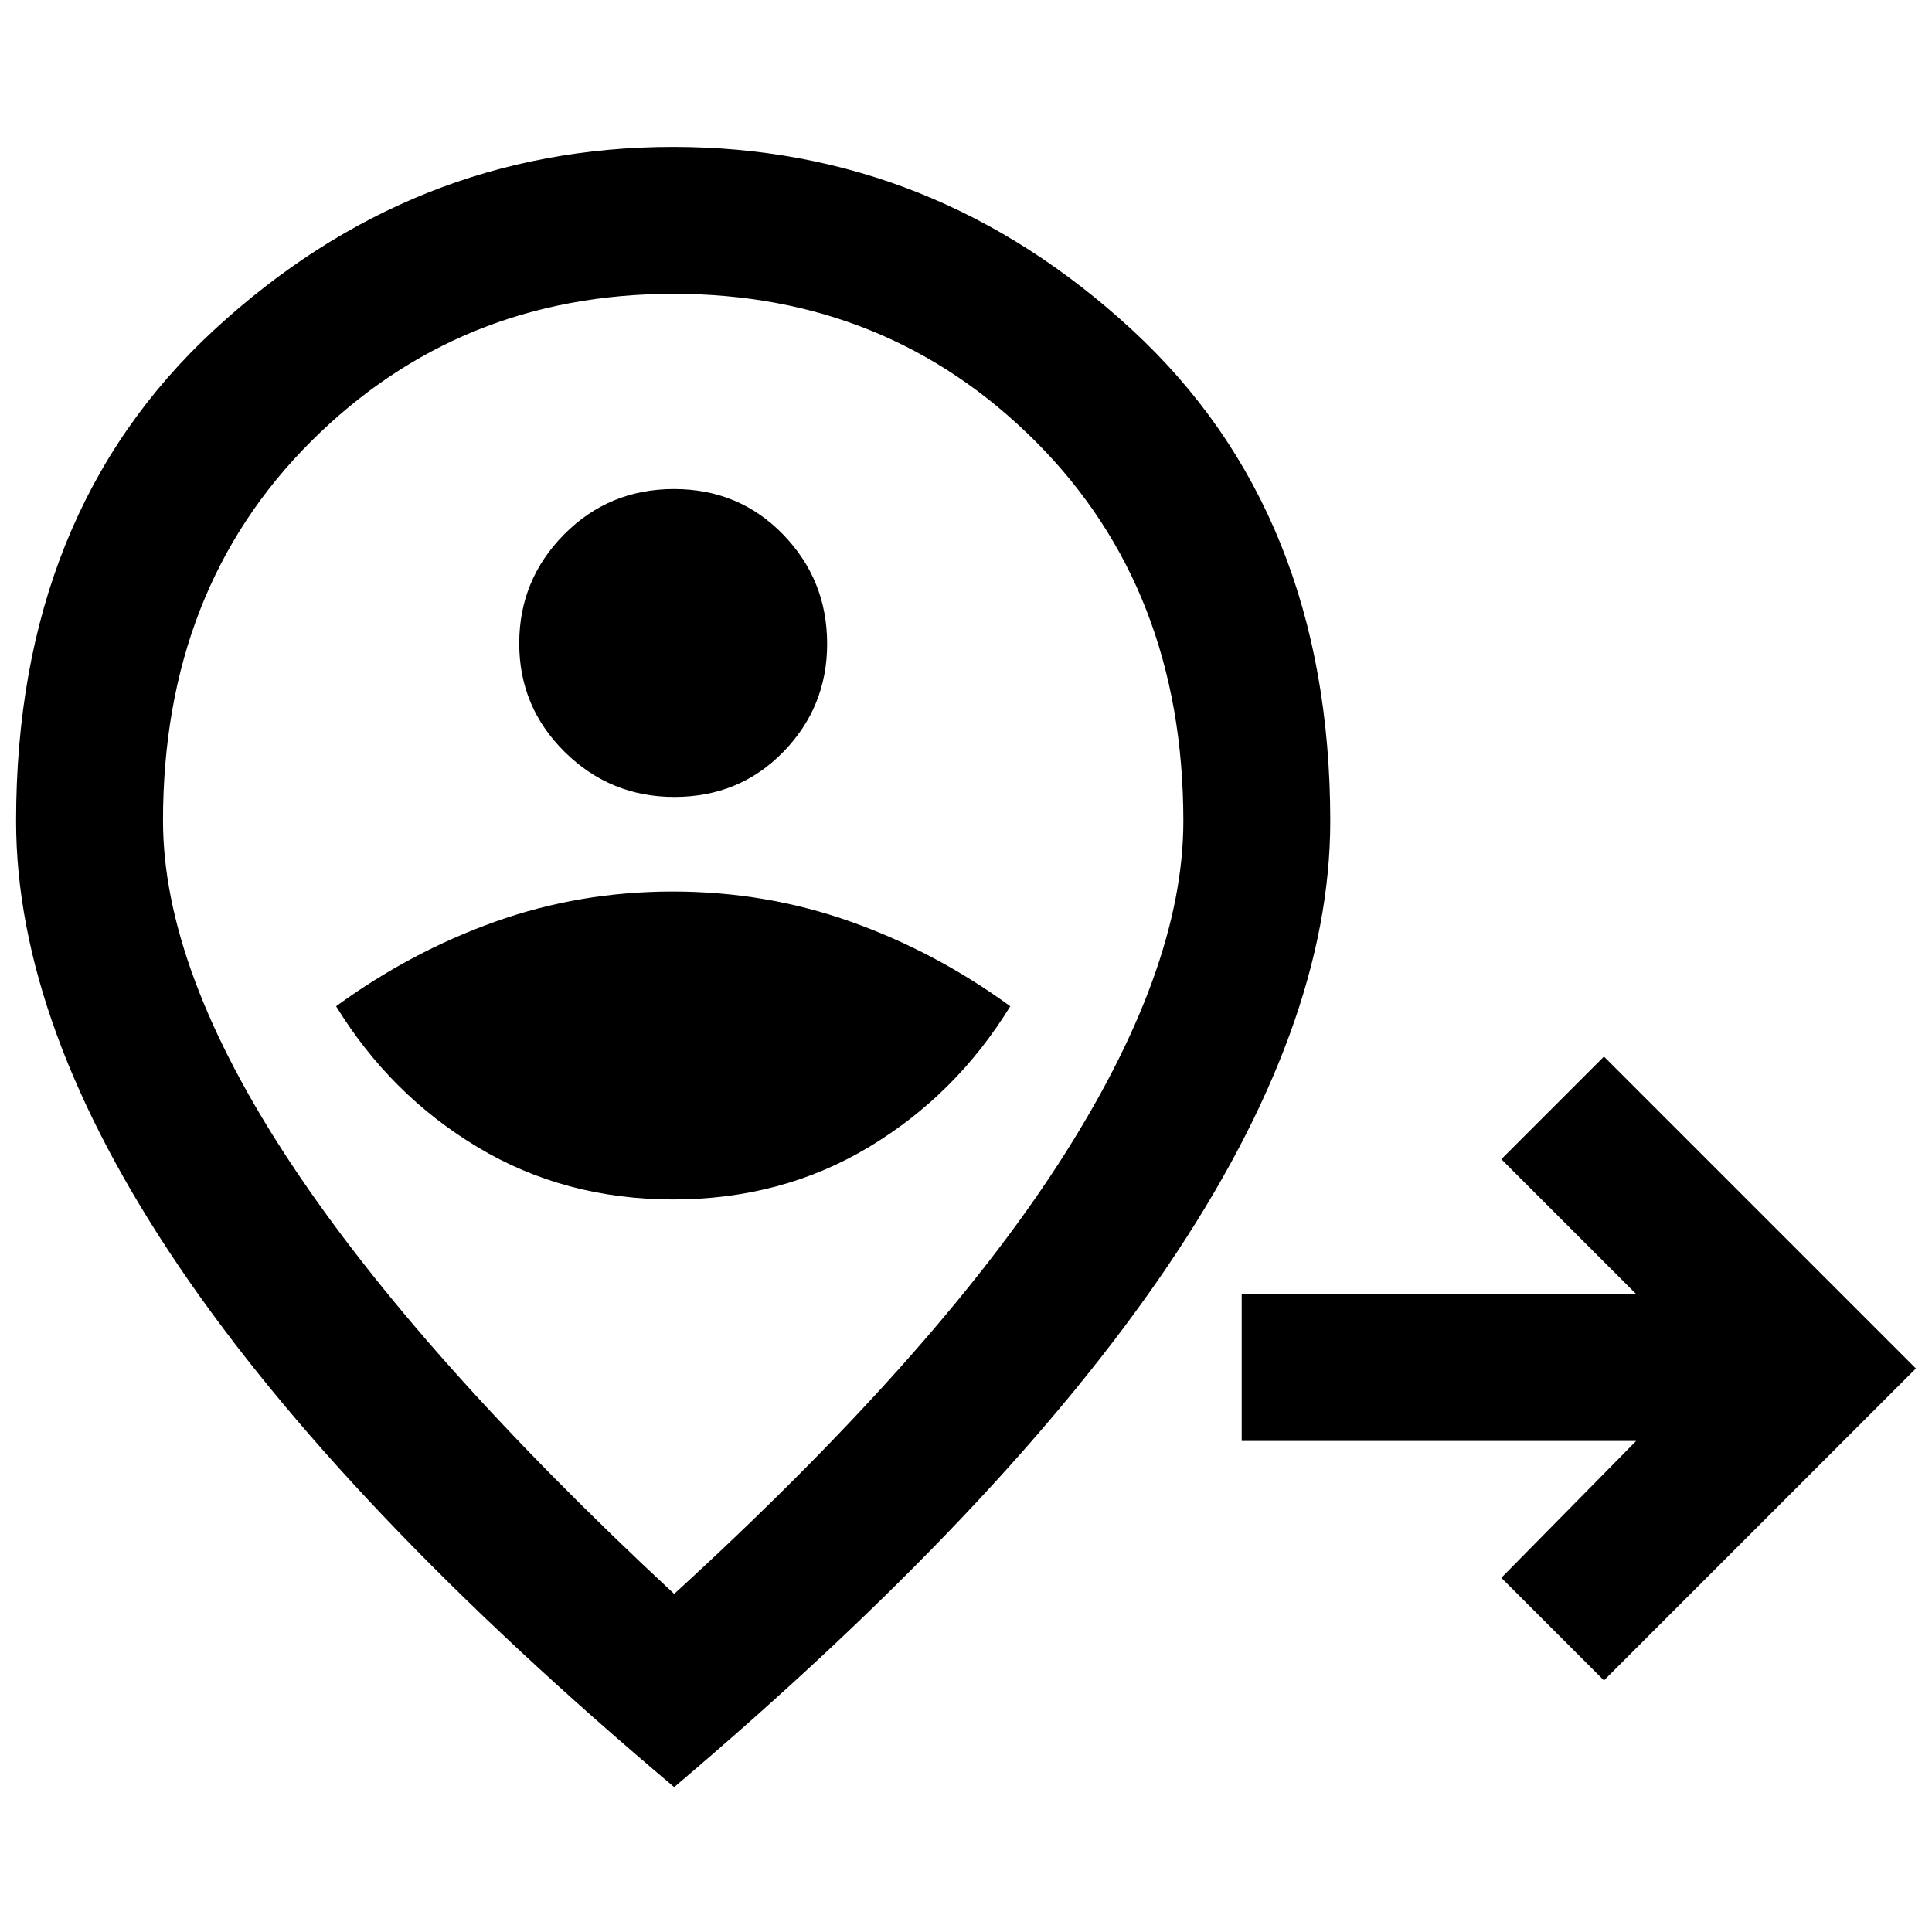 <svg xmlns="http://www.w3.org/2000/svg" height="48" viewBox="0 96 960 960" width="48"><path d="m797 931-51-51 67-68H617v-73h196l-67-67 51-51 155 155-155 155ZM334.5 692q53.897 0 97.199-26Q475 640 502 596q-37-27-79.215-42t-88.5-15Q288 539 246 554t-79 42q27 44 70.301 70 43.302 26 97.199 26Zm.589-200q32.273 0 54.092-22.351Q411 447.298 411 415.911q0-31.799-21.907-54.355Q367.185 339 334.911 339q-32.273 0-54.592 22.536Q258 384.071 258 415.717q0 31.645 22.645 53.964T335.089 492ZM335 888q129-118 191-213.817Q588 578.366 588 504q0-115.153-73.361-188.577Q441.277 242 334.666 242q-106.612 0-180.139 73.363Q81 388.726 81 503.784 81 578 144.5 674 208 770 335 888Zm0 96Q170 845 89 725.396 8 605.791 8 504q0-153.201 98.443-244.101Q204.886 169 334.443 169 464 169 562.5 259.899 661 350.799 661 504q0 101.791-81 221.396Q499 845 335 984Zm0-420Z"/></svg>